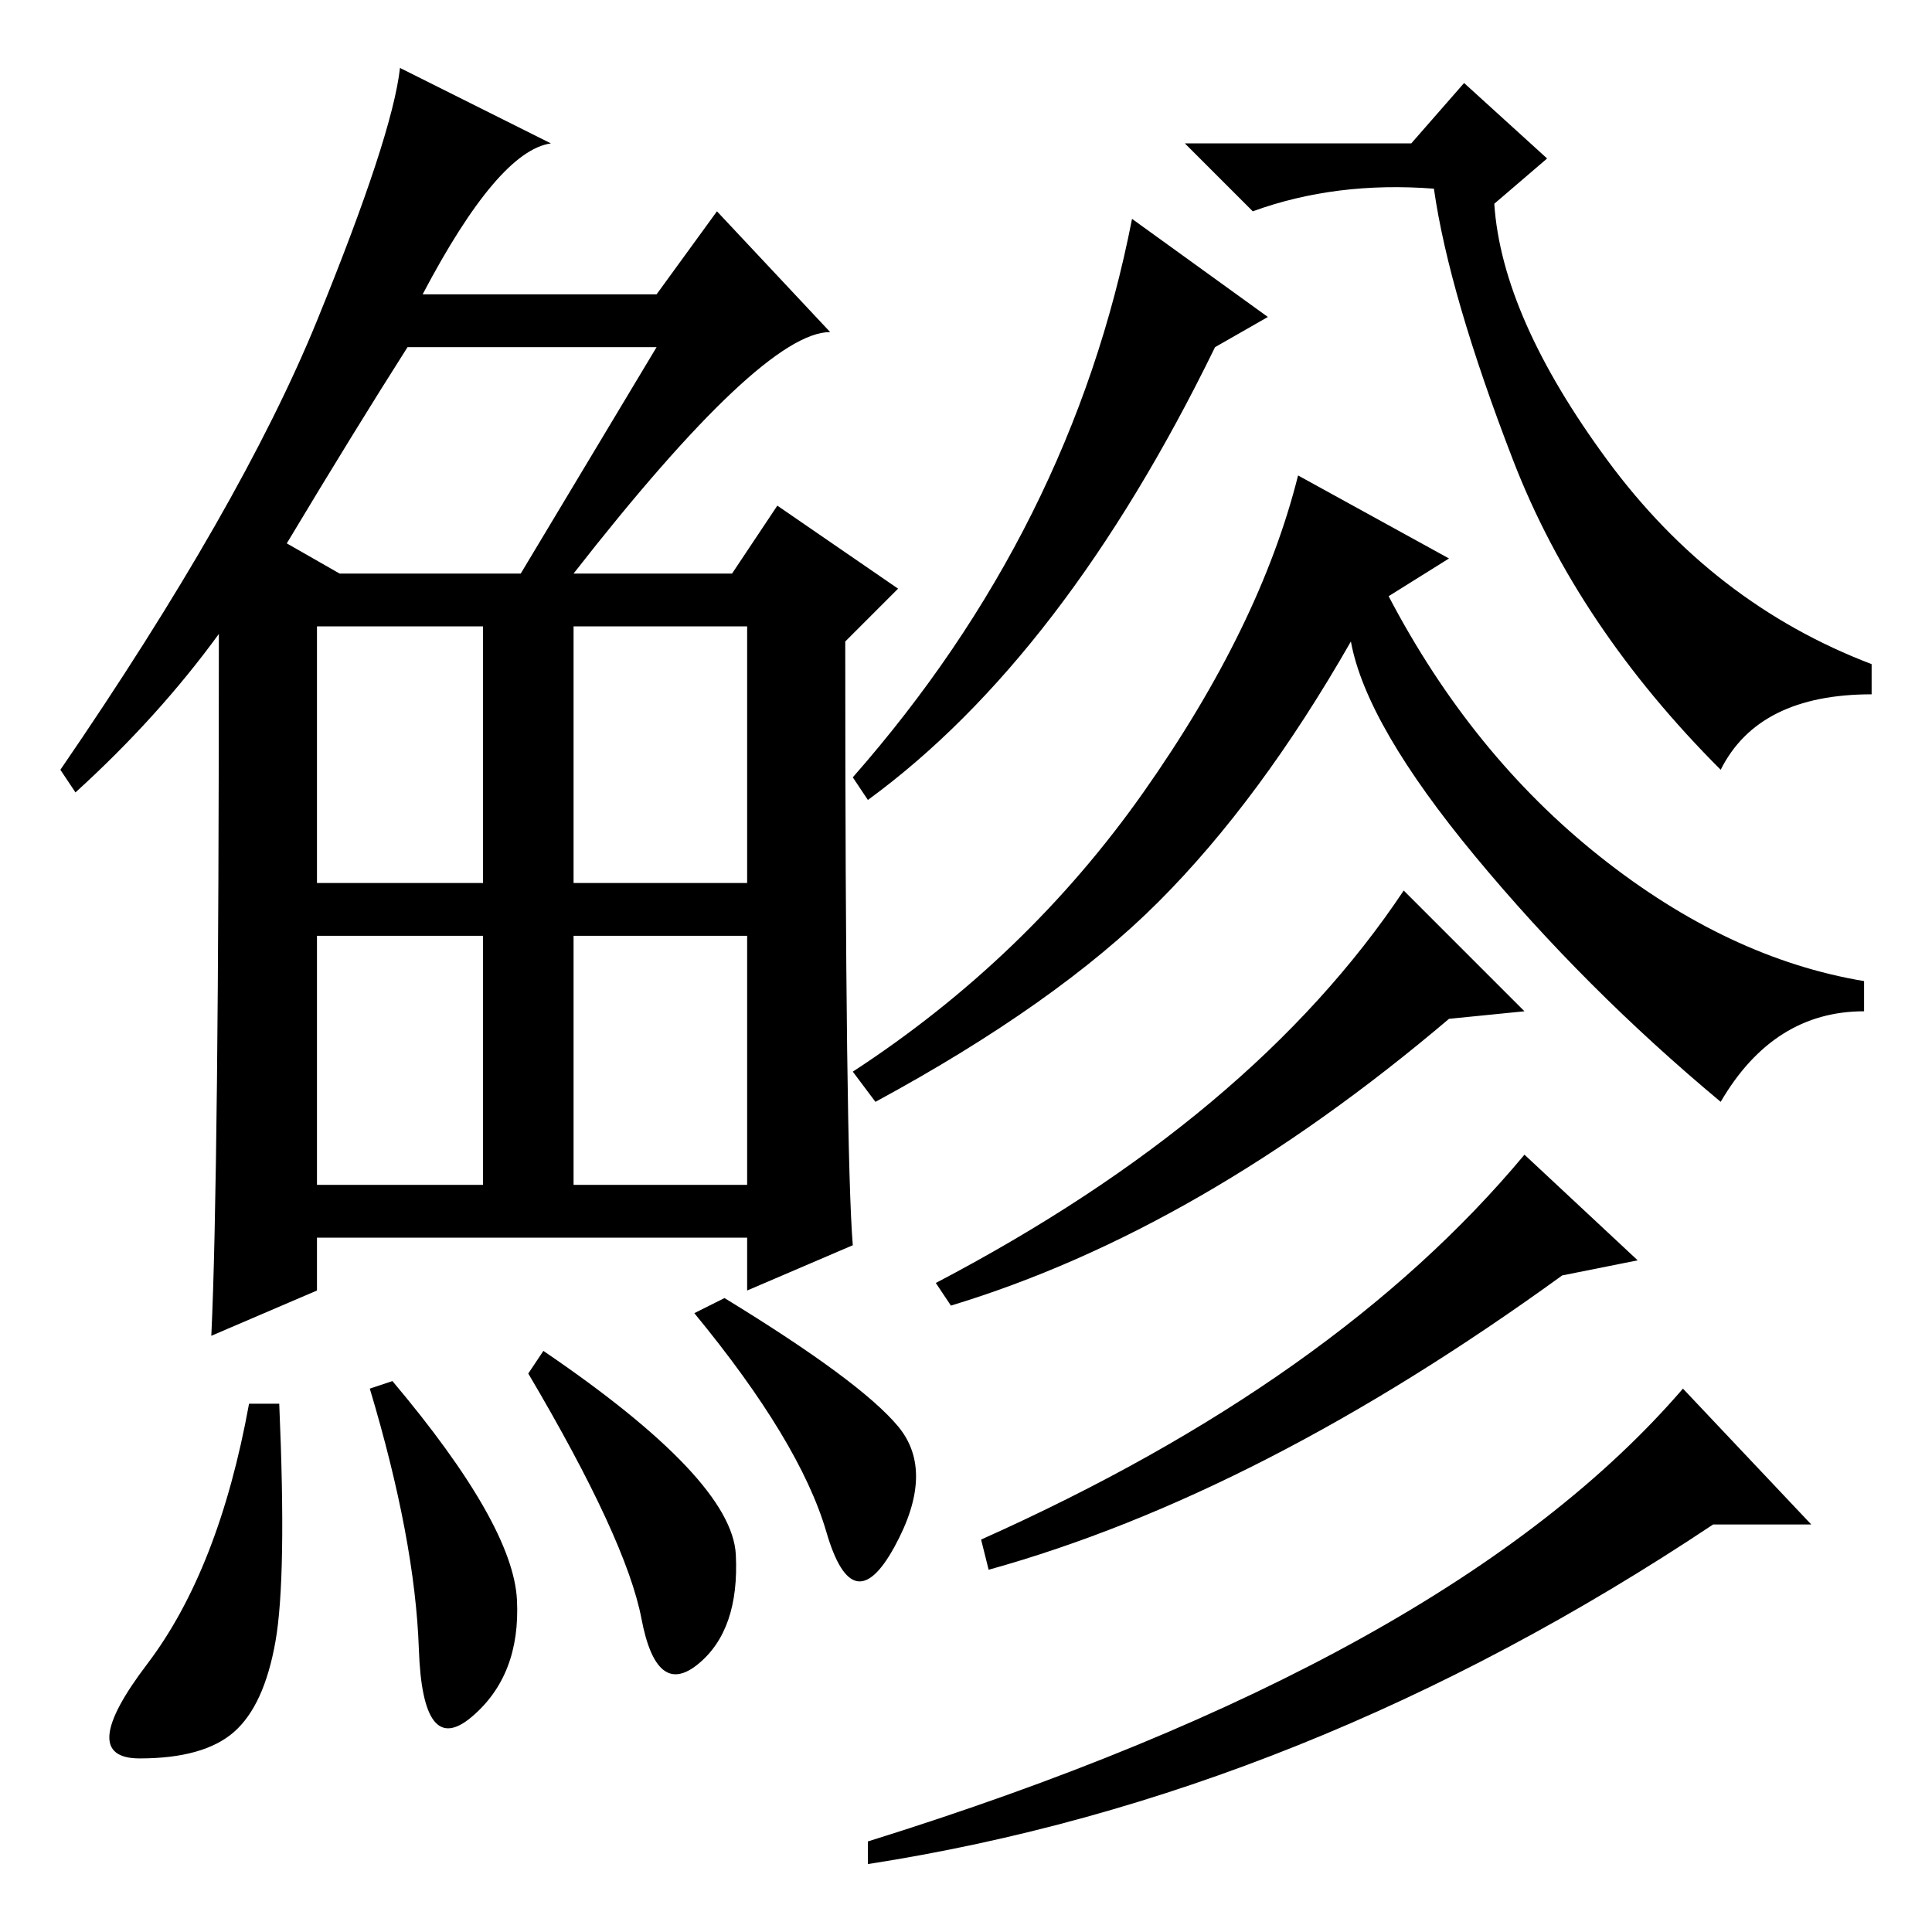 <?xml version="1.0" standalone="no"?>
<!DOCTYPE svg PUBLIC "-//W3C//DTD SVG 1.1//EN" "http://www.w3.org/Graphics/SVG/1.1/DTD/svg11.dtd" >
<svg xmlns="http://www.w3.org/2000/svg" xmlns:xlink="http://www.w3.org/1999/xlink" version="1.1" viewBox="0 -36 256 256">
  <g transform="matrix(1 0 0 -1 0 220)">
   <path fill="currentColor"
d="M76 180h21l6 9l16 -11l-7 -7q0 -68 1 -80l-14 -6v7h-57v-7l-14 -6q1 21 1 93q-8 -11 -19 -21l-2 3q24 35 34 59.5t11 33.5l20 -10q-7 -1 -17 -20h31l8 11l15 -16q-9 0 -34 -32zM38 184l7 -4h24l18 30h-33q-7 -11 -16 -26zM42 139h22v34h-22v-34zM76 139h23v34h-23v-34z
M42 99h22v33h-22v-33zM76 99h23v33h-23v-33zM36.5 38.5q-1.5 -8.5 -5.5 -12t-12.5 -3.5t1 12.5t13.5 34.5h4q1 -23 -0.5 -31.5zM52 73q16 -19 16.5 -29t-6 -15.5t-7 9t-6.5 34.5zM72 77q25 -17 25.5 -27t-5 -14.5t-7.5 6t-15 32.5zM96 84q18 -11 23 -17t-0.5 -16t-9 2
t-17.5 29zM166 228l-9 9h30l7 8l11 -10l-7 -6q1 -15 15 -34t35 -27v-4q-15 0 -20 -10q-19 19 -27.5 41t-10.5 36q-13 1 -24 -3zM161 210q-20 -41 -46 -60l-2 3q29 33 37 74l18 -13zM151.5 151q15.5 22 20.5 42l20 -11l-8 -5q11 -21 28 -34.5t35 -16.5v-4q-12 0 -19 -12
q-18 15 -32.5 32.5t-16.5 28.5q-12 -21 -25.5 -34.5t-37.5 -26.5l-3 4q23 15 38.5 37zM192 121q-33 -28 -66 -38l-2 3q42 22 62 52l16 -16zM202 103l15 -14l-10 -2q-40 -29 -76 -39l-1 4q47 21 72 51zM227 54q-54 -36 -112 -45v3q77 24 108 60l17 -18h-13z" />
  </g>

</svg>
